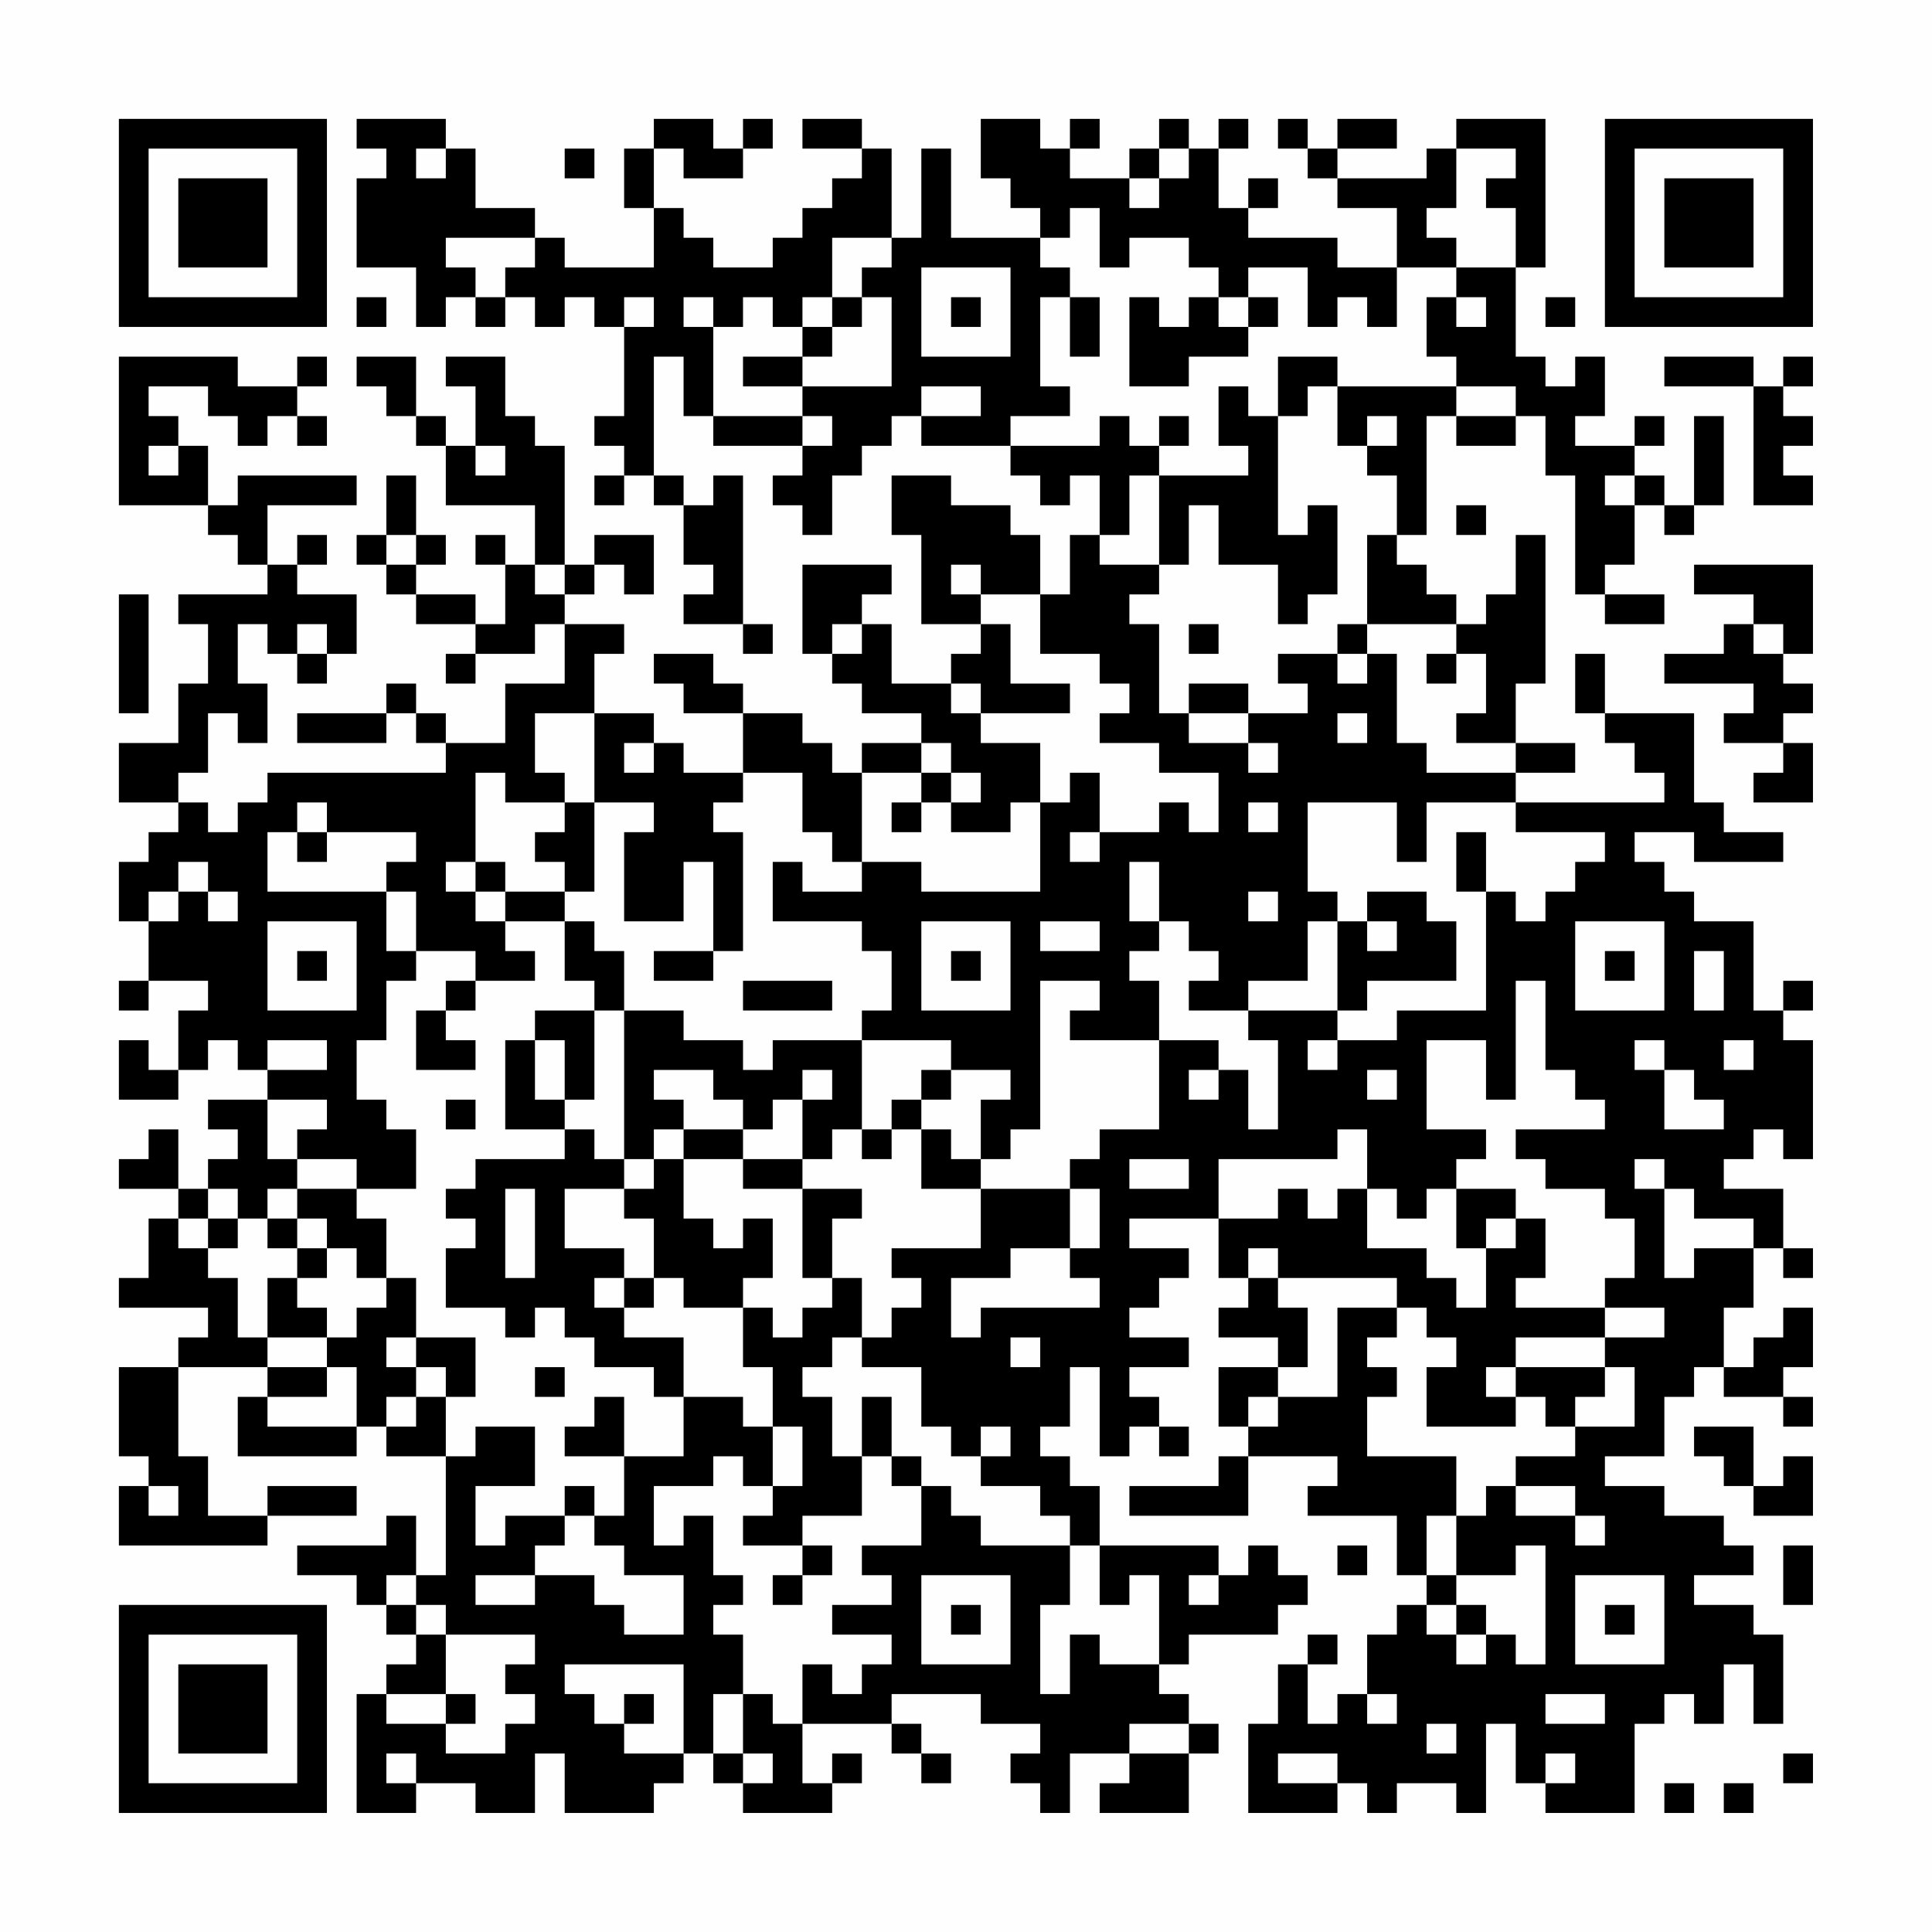 <?xml version="1.0" encoding="UTF-8"?>
<svg xmlns="http://www.w3.org/2000/svg" version="1.1" width="300" height="300" viewBox="0 0 300 300"><rect x="0" y="0" width="300" height="300" fill="#fefefe"/><g transform="scale(4.615)"><g transform="translate(4,4)"><path fill-rule="evenodd" d="M8 0L8 1L9 1L9 2L8 2L8 5L10 5L10 7L11 7L11 6L12 6L12 7L13 7L13 6L14 6L14 7L15 7L15 6L16 6L16 7L17 7L17 10L16 10L16 11L17 11L17 12L16 12L16 13L17 13L17 12L18 12L18 13L19 13L19 15L20 15L20 16L19 16L19 17L21 17L21 18L22 18L22 17L21 17L21 12L20 12L20 13L19 13L19 12L18 12L18 8L19 8L19 10L20 10L20 11L23 11L23 12L22 12L22 13L23 13L23 14L24 14L24 12L25 12L25 11L26 11L26 10L27 10L27 11L30 11L30 12L31 12L31 13L32 13L32 12L33 12L33 14L32 14L32 16L31 16L31 14L30 14L30 13L28 13L28 12L26 12L26 14L27 14L27 17L29 17L29 18L28 18L28 19L26 19L26 17L25 17L25 16L26 16L26 15L23 15L23 18L24 18L24 19L25 19L25 20L27 20L27 21L25 21L25 22L24 22L24 21L23 21L23 20L21 20L21 19L20 19L20 18L18 18L18 19L19 19L19 20L21 20L21 22L19 22L19 21L18 21L18 20L16 20L16 18L17 18L17 17L15 17L15 16L16 16L16 15L17 15L17 16L18 16L18 14L16 14L16 15L15 15L15 11L14 11L14 10L13 10L13 8L11 8L11 9L12 9L12 11L11 11L11 10L10 10L10 8L8 8L8 9L9 9L9 10L10 10L10 11L11 11L11 13L14 13L14 15L13 15L13 14L12 14L12 15L13 15L13 17L12 17L12 16L10 16L10 15L11 15L11 14L10 14L10 12L9 12L9 14L8 14L8 15L9 15L9 16L10 16L10 17L12 17L12 18L11 18L11 19L12 19L12 18L14 18L14 17L15 17L15 19L13 19L13 21L11 21L11 20L10 20L10 19L9 19L9 20L6 20L6 21L9 21L9 20L10 20L10 21L11 21L11 22L5 22L5 23L4 23L4 24L3 24L3 23L2 23L2 22L3 22L3 20L4 20L4 21L5 21L5 19L4 19L4 17L5 17L5 18L6 18L6 19L7 19L7 18L8 18L8 16L6 16L6 15L7 15L7 14L6 14L6 15L5 15L5 13L8 13L8 12L4 12L4 13L3 13L3 11L2 11L2 10L1 10L1 9L3 9L3 10L4 10L4 11L5 11L5 10L6 10L6 11L7 11L7 10L6 10L6 9L7 9L7 8L6 8L6 9L4 9L4 8L0 8L0 13L3 13L3 14L4 14L4 15L5 15L5 16L2 16L2 17L3 17L3 19L2 19L2 21L0 21L0 23L2 23L2 24L1 24L1 25L0 25L0 27L1 27L1 29L0 29L0 30L1 30L1 29L3 29L3 30L2 30L2 32L1 32L1 31L0 31L0 33L2 33L2 32L3 32L3 31L4 31L4 32L5 32L5 33L3 33L3 34L4 34L4 35L3 35L3 36L2 36L2 34L1 34L1 35L0 35L0 36L2 36L2 37L1 37L1 39L0 39L0 40L3 40L3 41L2 41L2 42L0 42L0 45L1 45L1 46L0 46L0 48L5 48L5 47L8 47L8 46L5 46L5 47L3 47L3 45L2 45L2 42L5 42L5 43L4 43L4 45L8 45L8 44L9 44L9 45L11 45L11 49L10 49L10 47L9 47L9 48L6 48L6 49L8 49L8 50L9 50L9 51L10 51L10 52L9 52L9 53L8 53L8 57L10 57L10 56L12 56L12 57L14 57L14 55L15 55L15 57L18 57L18 56L19 56L19 55L20 55L20 56L21 56L21 57L24 57L24 56L25 56L25 55L24 55L24 56L23 56L23 54L26 54L26 55L27 55L27 56L28 56L28 55L27 55L27 54L26 54L26 53L29 53L29 54L31 54L31 55L30 55L30 56L31 56L31 57L32 57L32 55L34 55L34 56L33 56L33 57L36 57L36 55L37 55L37 54L36 54L36 53L35 53L35 52L36 52L36 51L39 51L39 50L40 50L40 49L39 49L39 48L38 48L38 49L37 49L37 48L33 48L33 46L32 46L32 45L31 45L31 44L32 44L32 42L33 42L33 45L34 45L34 44L35 44L35 45L36 45L36 44L35 44L35 43L34 43L34 42L36 42L36 41L34 41L34 40L35 40L35 39L36 39L36 38L34 38L34 37L37 37L37 39L38 39L38 40L37 40L37 41L39 41L39 42L37 42L37 44L38 44L38 45L37 45L37 46L34 46L34 47L38 47L38 45L41 45L41 46L40 46L40 47L43 47L43 49L44 49L44 50L43 50L43 51L42 51L42 53L41 53L41 54L40 54L40 52L41 52L41 51L40 51L40 52L39 52L39 54L38 54L38 57L41 57L41 56L42 56L42 57L43 57L43 56L45 56L45 57L46 57L46 54L47 54L47 56L48 56L48 57L51 57L51 54L52 54L52 53L53 53L53 54L54 54L54 52L55 52L55 54L56 54L56 51L55 51L55 50L53 50L53 49L55 49L55 48L54 48L54 47L52 47L52 46L50 46L50 45L52 45L52 43L53 43L53 42L54 42L54 43L56 43L56 44L57 44L57 43L56 43L56 42L57 42L57 40L56 40L56 41L55 41L55 42L54 42L54 40L55 40L55 38L56 38L56 39L57 39L57 38L56 38L56 36L54 36L54 35L55 35L55 34L56 34L56 35L57 35L57 31L56 31L56 30L57 30L57 29L56 29L56 30L55 30L55 27L53 27L53 26L52 26L52 25L51 25L51 24L53 24L53 25L56 25L56 24L54 24L54 23L53 23L53 20L50 20L50 18L49 18L49 20L50 20L50 21L51 21L51 22L52 22L52 23L47 23L47 22L49 22L49 21L47 21L47 19L48 19L48 14L47 14L47 16L46 16L46 17L45 17L45 16L44 16L44 15L43 15L43 14L44 14L44 10L45 10L45 11L47 11L47 10L48 10L48 12L49 12L49 16L50 16L50 17L52 17L52 16L50 16L50 15L51 15L51 13L52 13L52 14L53 14L53 13L54 13L54 10L53 10L53 13L52 13L52 12L51 12L51 11L52 11L52 10L51 10L51 11L49 11L49 10L50 10L50 8L49 8L49 9L48 9L48 8L47 8L47 5L48 5L48 0L45 0L45 1L44 1L44 2L41 2L41 1L43 1L43 0L41 0L41 1L40 1L40 0L39 0L39 1L40 1L40 2L41 2L41 3L43 3L43 5L41 5L41 4L38 4L38 3L39 3L39 2L38 2L38 3L37 3L37 1L38 1L38 0L37 0L37 1L36 1L36 0L35 0L35 1L34 1L34 2L32 2L32 1L33 1L33 0L32 0L32 1L31 1L31 0L29 0L29 2L30 2L30 3L31 3L31 4L28 4L28 1L27 1L27 4L26 4L26 1L25 1L25 0L23 0L23 1L25 1L25 2L24 2L24 3L23 3L23 4L22 4L22 5L20 5L20 4L19 4L19 3L18 3L18 1L19 1L19 2L21 2L21 1L22 1L22 0L21 0L21 1L20 1L20 0L18 0L18 1L17 1L17 3L18 3L18 5L15 5L15 4L14 4L14 3L12 3L12 1L11 1L11 0ZM10 1L10 2L11 2L11 1ZM15 1L15 2L16 2L16 1ZM35 1L35 2L34 2L34 3L35 3L35 2L36 2L36 1ZM45 1L45 3L44 3L44 4L45 4L45 5L43 5L43 7L42 7L42 6L41 6L41 7L40 7L40 5L38 5L38 6L37 6L37 5L36 5L36 4L34 4L34 5L33 5L33 3L32 3L32 4L31 4L31 5L32 5L32 6L31 6L31 9L32 9L32 10L30 10L30 11L33 11L33 10L34 10L34 11L35 11L35 12L34 12L34 14L33 14L33 15L35 15L35 16L34 16L34 17L35 17L35 20L36 20L36 21L38 21L38 22L39 22L39 21L38 21L38 20L40 20L40 19L39 19L39 18L41 18L41 19L42 19L42 18L43 18L43 21L44 21L44 22L47 22L47 21L45 21L45 20L46 20L46 18L45 18L45 17L42 17L42 14L43 14L43 12L42 12L42 11L43 11L43 10L42 10L42 11L41 11L41 9L45 9L45 10L47 10L47 9L45 9L45 8L44 8L44 6L45 6L45 7L46 7L46 6L45 6L45 5L47 5L47 3L46 3L46 2L47 2L47 1ZM11 4L11 5L12 5L12 6L13 6L13 5L14 5L14 4ZM24 4L24 6L23 6L23 7L22 7L22 6L21 6L21 7L20 7L20 6L19 6L19 7L20 7L20 10L23 10L23 11L24 11L24 10L23 10L23 9L26 9L26 6L25 6L25 5L26 5L26 4ZM27 5L27 8L30 8L30 5ZM8 6L8 7L9 7L9 6ZM17 6L17 7L18 7L18 6ZM24 6L24 7L23 7L23 8L21 8L21 9L23 9L23 8L24 8L24 7L25 7L25 6ZM28 6L28 7L29 7L29 6ZM32 6L32 8L33 8L33 6ZM34 6L34 9L36 9L36 8L38 8L38 7L39 7L39 6L38 6L38 7L37 7L37 6L36 6L36 7L35 7L35 6ZM48 6L48 7L49 7L49 6ZM39 8L39 10L38 10L38 9L37 9L37 11L38 11L38 12L35 12L35 15L36 15L36 13L37 13L37 15L39 15L39 17L40 17L40 16L41 16L41 13L40 13L40 14L39 14L39 10L40 10L40 9L41 9L41 8ZM52 8L52 9L55 9L55 13L57 13L57 12L56 12L56 11L57 11L57 10L56 10L56 9L57 9L57 8L56 8L56 9L55 9L55 8ZM27 9L27 10L29 10L29 9ZM35 10L35 11L36 11L36 10ZM1 11L1 12L2 12L2 11ZM12 11L12 12L13 12L13 11ZM50 12L50 13L51 13L51 12ZM45 13L45 14L46 14L46 13ZM9 14L9 15L10 15L10 14ZM14 15L14 16L15 16L15 15ZM28 15L28 16L29 16L29 17L30 17L30 19L32 19L32 20L29 20L29 19L28 19L28 20L29 20L29 21L31 21L31 23L30 23L30 24L28 24L28 23L29 23L29 22L28 22L28 21L27 21L27 22L25 22L25 25L24 25L24 24L23 24L23 22L21 22L21 23L20 23L20 24L21 24L21 28L20 28L20 25L19 25L19 27L17 27L17 24L18 24L18 23L16 23L16 20L14 20L14 22L15 22L15 23L13 23L13 22L12 22L12 25L11 25L11 26L12 26L12 27L13 27L13 28L14 28L14 29L12 29L12 28L10 28L10 26L9 26L9 25L10 25L10 24L7 24L7 23L6 23L6 24L5 24L5 26L9 26L9 28L10 28L10 29L9 29L9 31L8 31L8 33L9 33L9 34L10 34L10 36L8 36L8 35L6 35L6 34L7 34L7 33L5 33L5 35L6 35L6 36L5 36L5 37L4 37L4 36L3 36L3 37L2 37L2 38L3 38L3 39L4 39L4 41L5 41L5 42L7 42L7 43L5 43L5 44L8 44L8 42L7 42L7 41L8 41L8 40L9 40L9 39L10 39L10 41L9 41L9 42L10 42L10 43L9 43L9 44L10 44L10 43L11 43L11 45L12 45L12 44L14 44L14 46L12 46L12 48L13 48L13 47L15 47L15 48L14 48L14 49L12 49L12 50L14 50L14 49L16 49L16 50L17 50L17 51L19 51L19 49L17 49L17 48L16 48L16 47L17 47L17 45L19 45L19 43L21 43L21 44L22 44L22 46L21 46L21 45L20 45L20 46L18 46L18 48L19 48L19 47L20 47L20 49L21 49L21 50L20 50L20 51L21 51L21 53L20 53L20 55L21 55L21 56L22 56L22 55L21 55L21 53L22 53L22 54L23 54L23 52L24 52L24 53L25 53L25 52L26 52L26 51L24 51L24 50L26 50L26 49L25 49L25 48L27 48L27 46L28 46L28 47L29 47L29 48L32 48L32 50L31 50L31 53L32 53L32 51L33 51L33 52L35 52L35 49L34 49L34 50L33 50L33 48L32 48L32 47L31 47L31 46L29 46L29 45L30 45L30 44L29 44L29 45L28 45L28 44L27 44L27 42L25 42L25 41L26 41L26 40L27 40L27 39L26 39L26 38L29 38L29 36L32 36L32 38L30 38L30 39L28 39L28 41L29 41L29 40L33 40L33 39L32 39L32 38L33 38L33 36L32 36L32 35L33 35L33 34L35 34L35 31L37 31L37 32L36 32L36 33L37 33L37 32L38 32L38 34L39 34L39 31L38 31L38 30L41 30L41 31L40 31L40 32L41 32L41 31L43 31L43 30L46 30L46 26L47 26L47 27L48 27L48 26L49 26L49 25L50 25L50 24L47 24L47 23L44 23L44 25L43 25L43 23L40 23L40 26L41 26L41 27L40 27L40 29L38 29L38 30L36 30L36 29L37 29L37 28L36 28L36 27L35 27L35 25L34 25L34 27L35 27L35 28L34 28L34 29L35 29L35 31L32 31L32 30L33 30L33 29L31 29L31 34L30 34L30 35L29 35L29 33L30 33L30 32L28 32L28 31L25 31L25 30L26 30L26 28L25 28L25 27L22 27L22 25L23 25L23 26L25 26L25 25L27 25L27 26L31 26L31 23L32 23L32 22L33 22L33 24L32 24L32 25L33 25L33 24L35 24L35 23L36 23L36 24L37 24L37 22L35 22L35 21L33 21L33 20L34 20L34 19L33 19L33 18L31 18L31 16L29 16L29 15ZM53 15L53 16L55 16L55 17L54 17L54 18L52 18L52 19L55 19L55 20L54 20L54 21L56 21L56 22L55 22L55 23L57 23L57 21L56 21L56 20L57 20L57 19L56 19L56 18L57 18L57 15ZM0 16L0 20L1 20L1 16ZM6 17L6 18L7 18L7 17ZM24 17L24 18L25 18L25 17ZM36 17L36 18L37 18L37 17ZM41 17L41 18L42 18L42 17ZM55 17L55 18L56 18L56 17ZM44 18L44 19L45 19L45 18ZM36 19L36 20L38 20L38 19ZM41 20L41 21L42 21L42 20ZM17 21L17 22L18 22L18 21ZM27 22L27 23L26 23L26 24L27 24L27 23L28 23L28 22ZM15 23L15 24L14 24L14 25L15 25L15 26L13 26L13 25L12 25L12 26L13 26L13 27L15 27L15 29L16 29L16 30L14 30L14 31L13 31L13 34L15 34L15 35L12 35L12 36L11 36L11 37L12 37L12 38L11 38L11 40L13 40L13 41L14 41L14 40L15 40L15 41L16 41L16 42L18 42L18 43L19 43L19 41L17 41L17 40L18 40L18 39L19 39L19 40L21 40L21 42L22 42L22 44L23 44L23 46L22 46L22 47L21 47L21 48L23 48L23 49L22 49L22 50L23 50L23 49L24 49L24 48L23 48L23 47L25 47L25 45L26 45L26 46L27 46L27 45L26 45L26 43L25 43L25 45L24 45L24 43L23 43L23 42L24 42L24 41L25 41L25 39L24 39L24 37L25 37L25 36L23 36L23 35L24 35L24 34L25 34L25 35L26 35L26 34L27 34L27 36L29 36L29 35L28 35L28 34L27 34L27 33L28 33L28 32L27 32L27 33L26 33L26 34L25 34L25 31L22 31L22 32L21 32L21 31L19 31L19 30L17 30L17 28L16 28L16 27L15 27L15 26L16 26L16 23ZM38 23L38 24L39 24L39 23ZM6 24L6 25L7 25L7 24ZM45 24L45 26L46 26L46 24ZM2 25L2 26L1 26L1 27L2 27L2 26L3 26L3 27L4 27L4 26L3 26L3 25ZM38 26L38 27L39 27L39 26ZM42 26L42 27L41 27L41 30L42 30L42 29L45 29L45 27L44 27L44 26ZM5 27L5 30L8 30L8 27ZM27 27L27 30L30 30L30 27ZM31 27L31 28L33 28L33 27ZM42 27L42 28L43 28L43 27ZM49 27L49 30L52 30L52 27ZM6 28L6 29L7 29L7 28ZM18 28L18 29L20 29L20 28ZM28 28L28 29L29 29L29 28ZM50 28L50 29L51 29L51 28ZM53 28L53 30L54 30L54 28ZM11 29L11 30L10 30L10 32L12 32L12 31L11 31L11 30L12 30L12 29ZM21 29L21 30L24 30L24 29ZM47 29L47 33L46 33L46 31L44 31L44 34L46 34L46 35L45 35L45 36L44 36L44 37L43 37L43 36L42 36L42 34L41 34L41 35L37 35L37 37L39 37L39 36L40 36L40 37L41 37L41 36L42 36L42 38L44 38L44 39L45 39L45 40L46 40L46 38L47 38L47 37L48 37L48 39L47 39L47 40L50 40L50 41L47 41L47 42L46 42L46 43L47 43L47 44L44 44L44 42L45 42L45 41L44 41L44 40L43 40L43 39L39 39L39 38L38 38L38 39L39 39L39 40L40 40L40 42L39 42L39 43L38 43L38 44L39 44L39 43L41 43L41 40L43 40L43 41L42 41L42 42L43 42L43 43L42 43L42 45L45 45L45 47L44 47L44 49L45 49L45 50L44 50L44 51L45 51L45 52L46 52L46 51L47 51L47 52L48 52L48 48L47 48L47 49L45 49L45 47L46 47L46 46L47 46L47 47L49 47L49 48L50 48L50 47L49 47L49 46L47 46L47 45L49 45L49 44L51 44L51 42L50 42L50 41L52 41L52 40L50 40L50 39L51 39L51 37L50 37L50 36L48 36L48 35L47 35L47 34L50 34L50 33L49 33L49 32L48 32L48 29ZM16 30L16 33L15 33L15 31L14 31L14 33L15 33L15 34L16 34L16 35L17 35L17 36L15 36L15 38L17 38L17 39L16 39L16 40L17 40L17 39L18 39L18 37L17 37L17 36L18 36L18 35L19 35L19 37L20 37L20 38L21 38L21 37L22 37L22 39L21 39L21 40L22 40L22 41L23 41L23 40L24 40L24 39L23 39L23 36L21 36L21 35L23 35L23 33L24 33L24 32L23 32L23 33L22 33L22 34L21 34L21 33L20 33L20 32L18 32L18 33L19 33L19 34L18 34L18 35L17 35L17 30ZM5 31L5 32L7 32L7 31ZM51 31L51 32L52 32L52 34L54 34L54 33L53 33L53 32L52 32L52 31ZM54 31L54 32L55 32L55 31ZM42 32L42 33L43 33L43 32ZM11 33L11 34L12 34L12 33ZM19 34L19 35L21 35L21 34ZM34 35L34 36L36 36L36 35ZM51 35L51 36L52 36L52 39L53 39L53 38L55 38L55 37L53 37L53 36L52 36L52 35ZM6 36L6 37L5 37L5 38L6 38L6 39L5 39L5 41L7 41L7 40L6 40L6 39L7 39L7 38L8 38L8 39L9 39L9 37L8 37L8 36ZM13 36L13 39L14 39L14 36ZM45 36L45 38L46 38L46 37L47 37L47 36ZM3 37L3 38L4 38L4 37ZM6 37L6 38L7 38L7 37ZM10 41L10 42L11 42L11 43L12 43L12 41ZM30 41L30 42L31 42L31 41ZM14 42L14 43L15 43L15 42ZM47 42L47 43L48 43L48 44L49 44L49 43L50 43L50 42ZM16 43L16 44L15 44L15 45L17 45L17 43ZM53 44L53 45L54 45L54 46L55 46L55 47L57 47L57 45L56 45L56 46L55 46L55 44ZM1 46L1 47L2 47L2 46ZM15 46L15 47L16 47L16 46ZM41 48L41 49L42 49L42 48ZM56 48L56 50L57 50L57 48ZM9 49L9 50L10 50L10 51L11 51L11 53L9 53L9 54L11 54L11 55L13 55L13 54L14 54L14 53L13 53L13 52L14 52L14 51L11 51L11 50L10 50L10 49ZM27 49L27 52L30 52L30 49ZM36 49L36 50L37 50L37 49ZM49 49L49 52L52 52L52 49ZM28 50L28 51L29 51L29 50ZM45 50L45 51L46 51L46 50ZM50 50L50 51L51 51L51 50ZM15 52L15 53L16 53L16 54L17 54L17 55L19 55L19 52ZM11 53L11 54L12 54L12 53ZM17 53L17 54L18 54L18 53ZM42 53L42 54L43 54L43 53ZM48 53L48 54L50 54L50 53ZM34 54L34 55L36 55L36 54ZM44 54L44 55L45 55L45 54ZM9 55L9 56L10 56L10 55ZM39 55L39 56L41 56L41 55ZM48 55L48 56L49 56L49 55ZM56 55L56 56L57 56L57 55ZM52 56L52 57L53 57L53 56ZM54 56L54 57L55 57L55 56ZM0 0L0 7L7 7L7 0ZM1 1L1 6L6 6L6 1ZM2 2L2 5L5 5L5 2ZM50 0L50 7L57 7L57 0ZM51 1L51 6L56 6L56 1ZM52 2L52 5L55 5L55 2ZM0 50L0 57L7 57L7 50ZM1 51L1 56L6 56L6 51ZM2 52L2 55L5 55L5 52Z" fill="#000000"/></g></g></svg>
